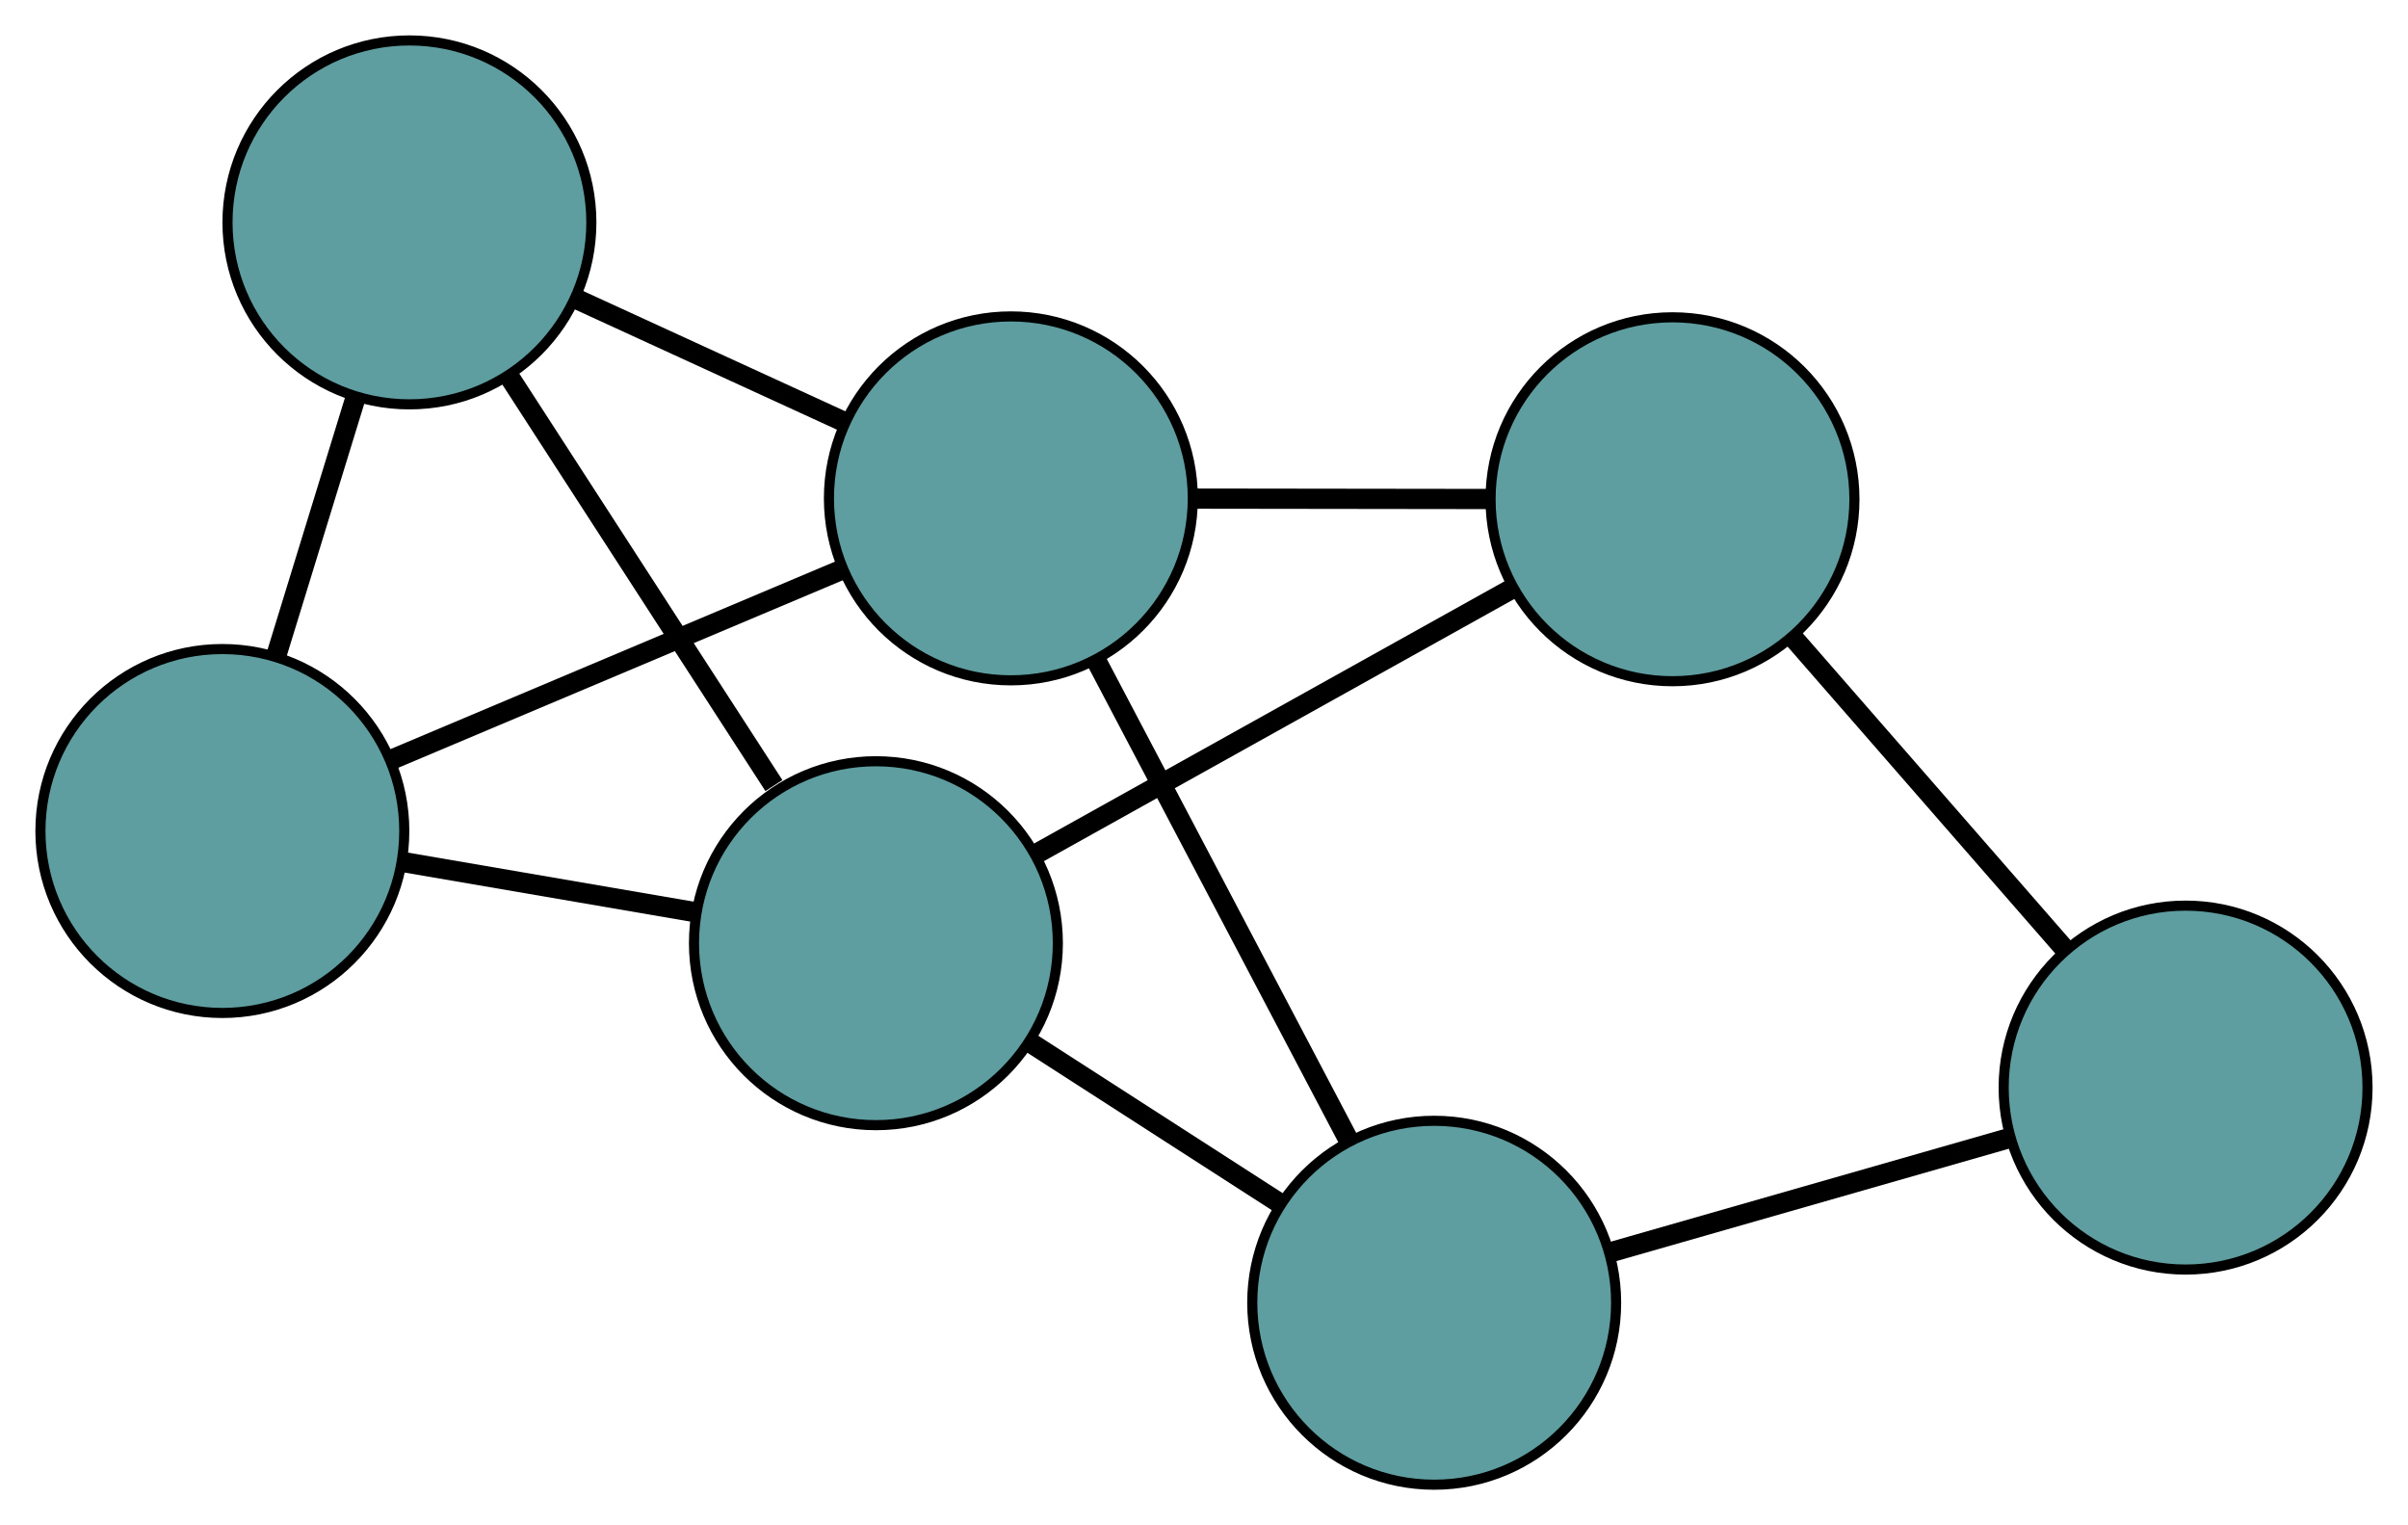 <?xml version="1.0" encoding="UTF-8" standalone="no"?>
<!DOCTYPE svg PUBLIC "-//W3C//DTD SVG 1.1//EN"
 "http://www.w3.org/Graphics/SVG/1.1/DTD/svg11.dtd">
<!-- Generated by graphviz version 2.36.0 (20140111.2315)
 -->
<!-- Title: G Pages: 1 -->
<svg width="100%" height="100%"
 viewBox="0.00 0.00 238.25 150.87" xmlns="http://www.w3.org/2000/svg" xmlns:xlink="http://www.w3.org/1999/xlink">
<g id="graph0" class="graph" transform="scale(1 1) rotate(0) translate(4 146.874)">
<title>G</title>
<!-- 0 -->
<g id="node1" class="node"><title>0</title>
<ellipse fill="cadetblue" stroke="black" cx="18" cy="-64.667" rx="18" ry="18"/>
</g>
<!-- 3 -->
<g id="node4" class="node"><title>3</title>
<ellipse fill="cadetblue" stroke="black" cx="36.509" cy="-124.874" rx="18" ry="18"/>
</g>
<!-- 0&#45;&#45;3 -->
<g id="edge1" class="edge"><title>0&#45;&#45;3</title>
<path fill="none" stroke="black" stroke-width="2" d="M23.354,-82.082C25.788,-90 28.663,-99.352 31.103,-107.29"/>
</g>
<!-- 5 -->
<g id="node6" class="node"><title>5</title>
<ellipse fill="cadetblue" stroke="black" cx="96.016" cy="-97.572" rx="18" ry="18"/>
</g>
<!-- 0&#45;&#45;5 -->
<g id="edge2" class="edge"><title>0&#45;&#45;5</title>
<path fill="none" stroke="black" stroke-width="2" d="M34.928,-71.807C48.104,-77.364 66.29,-85.035 79.389,-90.559"/>
</g>
<!-- 6 -->
<g id="node7" class="node"><title>6</title>
<ellipse fill="cadetblue" stroke="black" cx="82.664" cy="-53.568" rx="18" ry="18"/>
</g>
<!-- 0&#45;&#45;6 -->
<g id="edge3" class="edge"><title>0&#45;&#45;6</title>
<path fill="none" stroke="black" stroke-width="2" d="M36.013,-61.575C44.981,-60.036 55.793,-58.18 64.748,-56.643"/>
</g>
<!-- 1 -->
<g id="node2" class="node"><title>1</title>
<ellipse fill="cadetblue" stroke="black" cx="161.478" cy="-97.485" rx="18" ry="18"/>
</g>
<!-- 4 -->
<g id="node5" class="node"><title>4</title>
<ellipse fill="cadetblue" stroke="black" cx="212.245" cy="-39.284" rx="18" ry="18"/>
</g>
<!-- 1&#45;&#45;4 -->
<g id="edge4" class="edge"><title>1&#45;&#45;4</title>
<path fill="none" stroke="black" stroke-width="2" d="M173.509,-83.692C181.602,-74.415 192.226,-62.235 200.301,-52.978"/>
</g>
<!-- 1&#45;&#45;5 -->
<g id="edge5" class="edge"><title>1&#45;&#45;5</title>
<path fill="none" stroke="black" stroke-width="2" d="M143.243,-97.51C134.163,-97.522 123.219,-97.536 114.153,-97.548"/>
</g>
<!-- 1&#45;&#45;6 -->
<g id="edge6" class="edge"><title>1&#45;&#45;6</title>
<path fill="none" stroke="black" stroke-width="2" d="M145.529,-88.598C131.855,-80.978 112.257,-70.058 98.59,-62.442"/>
</g>
<!-- 2 -->
<g id="node3" class="node"><title>2</title>
<ellipse fill="cadetblue" stroke="black" cx="137.9" cy="-18" rx="18" ry="18"/>
</g>
<!-- 2&#45;&#45;4 -->
<g id="edge7" class="edge"><title>2&#45;&#45;4</title>
<path fill="none" stroke="black" stroke-width="2" d="M155.519,-23.044C167.37,-26.437 182.928,-30.891 194.753,-34.276"/>
</g>
<!-- 2&#45;&#45;5 -->
<g id="edge8" class="edge"><title>2&#45;&#45;5</title>
<path fill="none" stroke="black" stroke-width="2" d="M129.424,-34.103C122.158,-47.908 111.742,-67.695 104.479,-81.494"/>
</g>
<!-- 2&#45;&#45;6 -->
<g id="edge9" class="edge"><title>2&#45;&#45;6</title>
<path fill="none" stroke="black" stroke-width="2" d="M122.514,-27.908C114.853,-32.841 105.618,-38.787 97.968,-43.713"/>
</g>
<!-- 3&#45;&#45;5 -->
<g id="edge10" class="edge"><title>3&#45;&#45;5</title>
<path fill="none" stroke="black" stroke-width="2" d="M53.085,-117.269C61.339,-113.482 71.287,-108.917 79.529,-105.136"/>
</g>
<!-- 3&#45;&#45;6 -->
<g id="edge11" class="edge"><title>3&#45;&#45;6</title>
<path fill="none" stroke="black" stroke-width="2" d="M46.297,-109.751C54.024,-97.814 64.766,-81.219 72.571,-69.161"/>
</g>
</g>
</svg>

